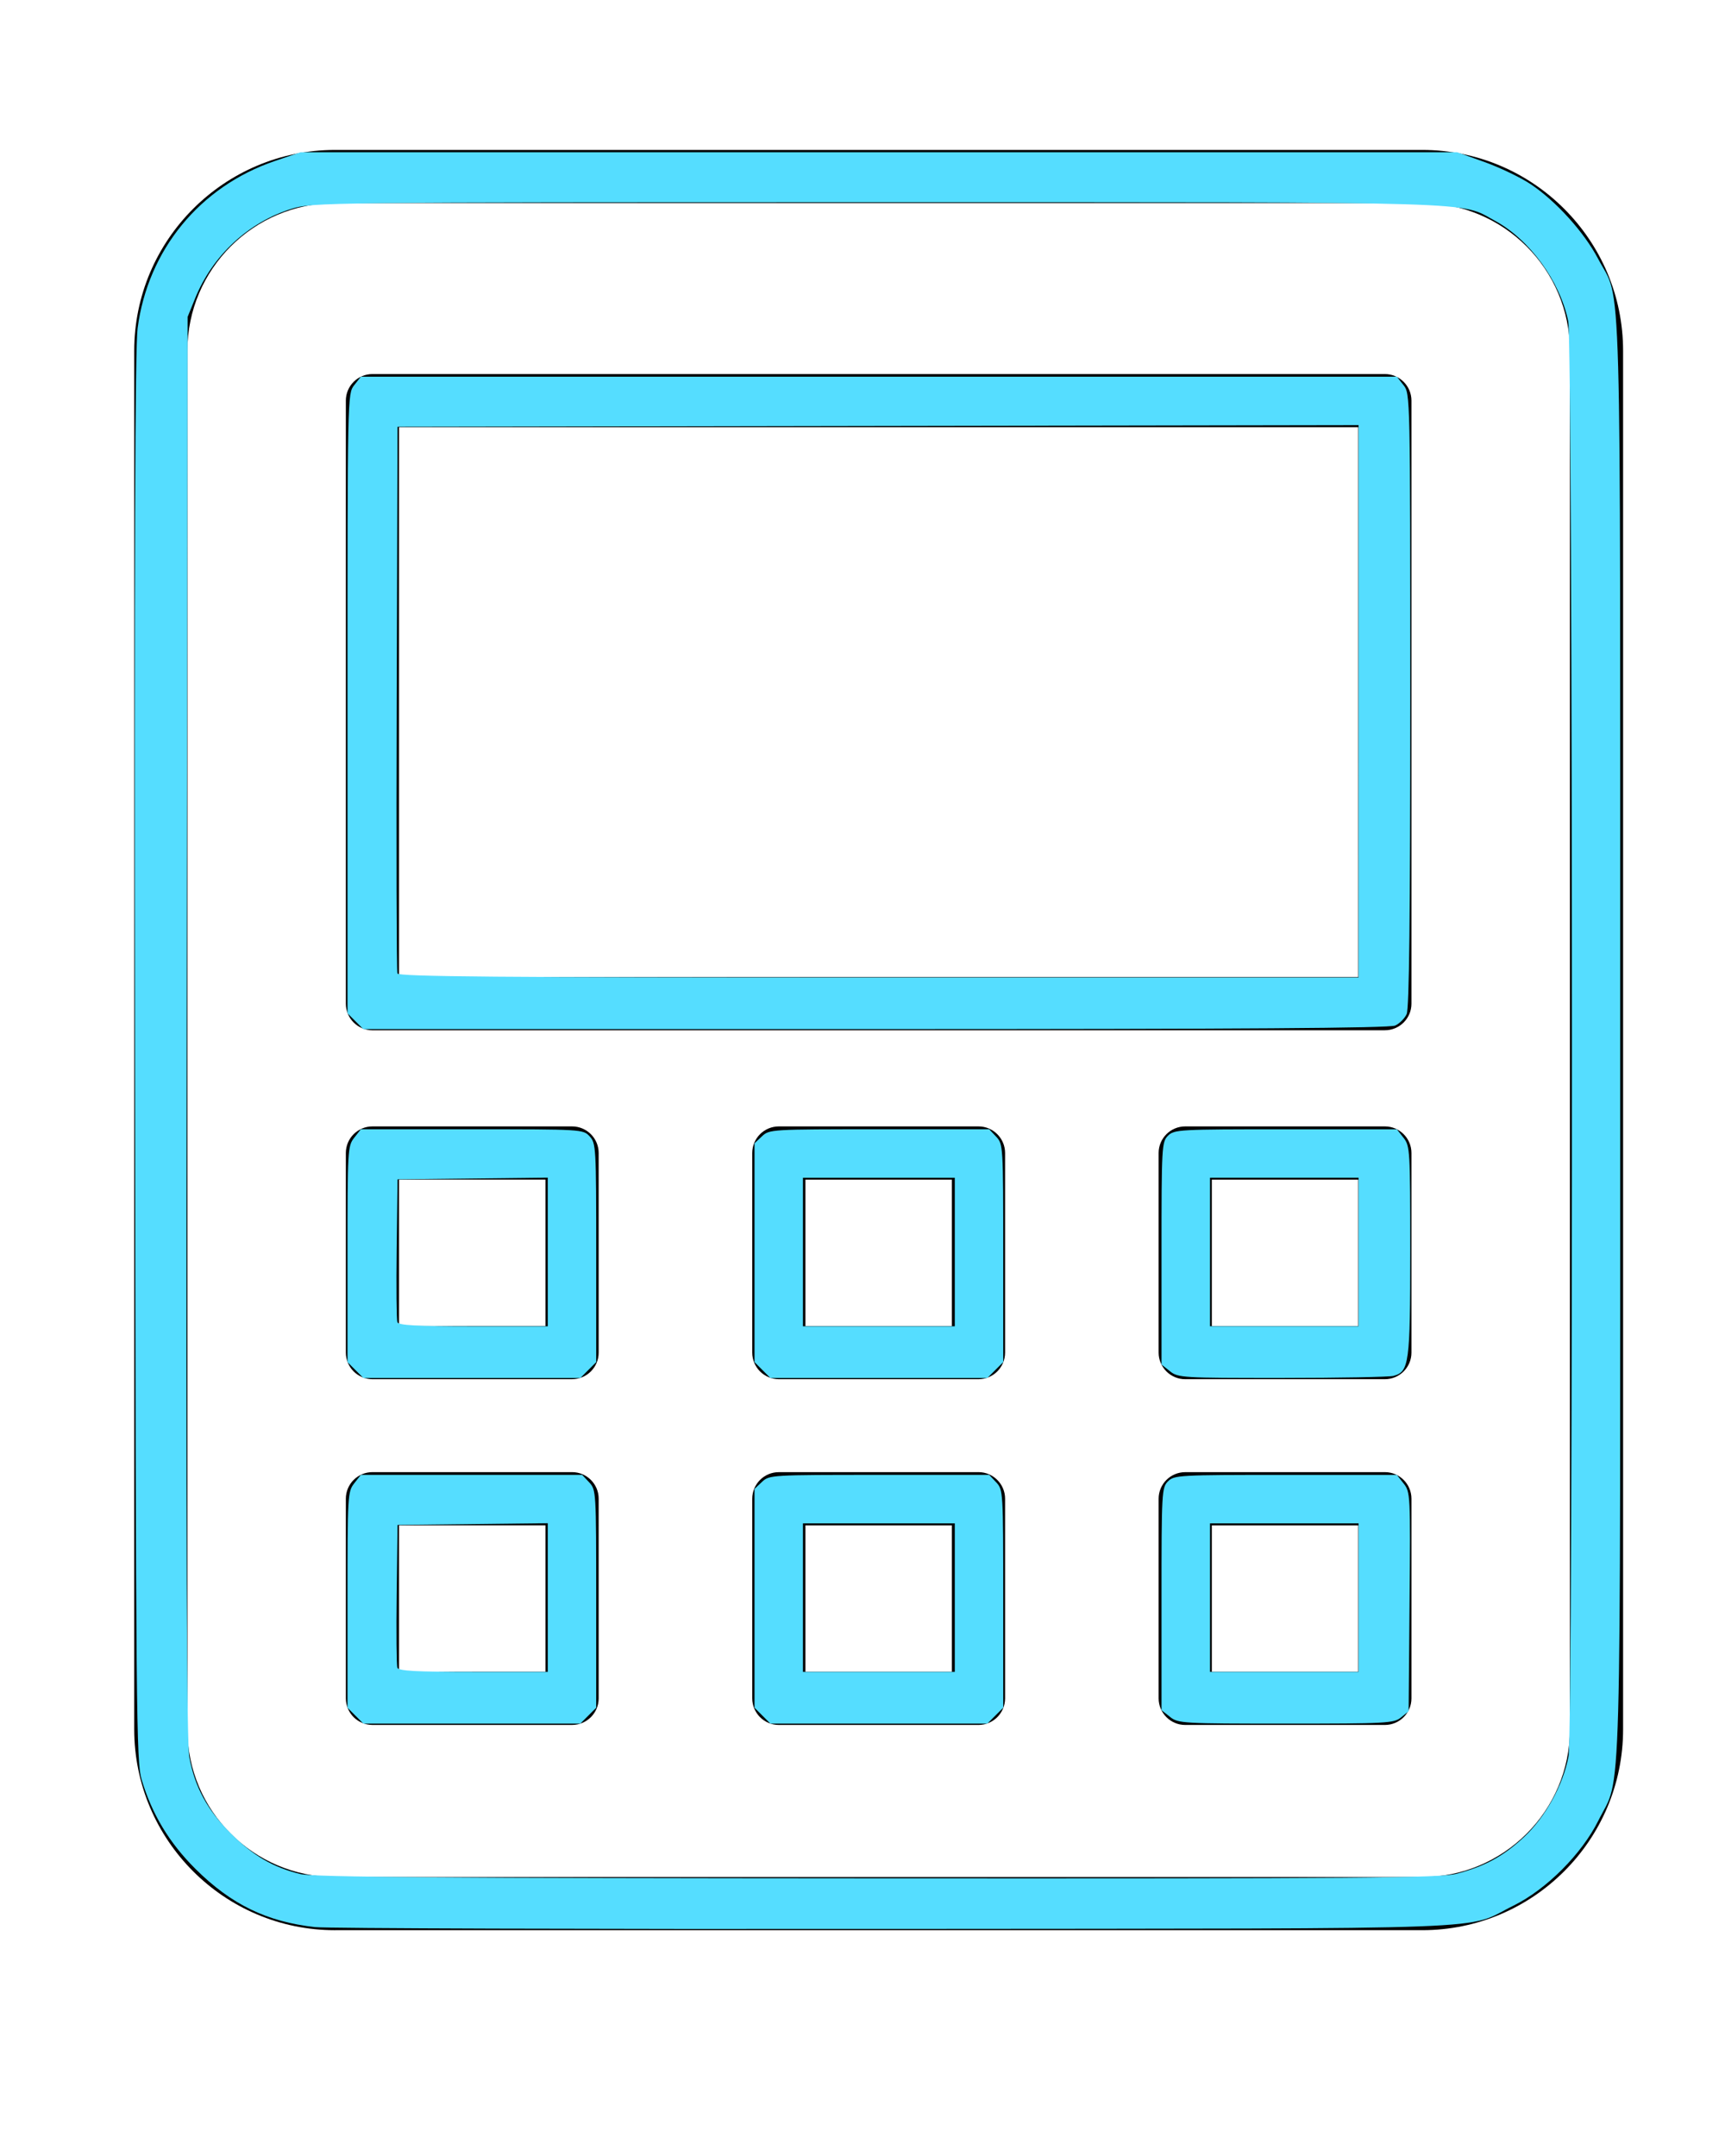 <?xml version="1.0" encoding="UTF-8" standalone="no"?>
<svg
   xmlns:dc="http://purl.org/dc/elements/1.1/"
   xmlns:cc="http://creativecommons.org/ns#"
   xmlns:rdf="http://www.w3.org/1999/02/22-rdf-syntax-ns#"
   xmlns:svg="http://www.w3.org/2000/svg"
   xmlns="http://www.w3.org/2000/svg"
   xmlns:sodipodi="http://sodipodi.sourceforge.net/DTD/sodipodi-0.dtd"
   xmlns:inkscape="http://www.inkscape.org/namespaces/inkscape"
   version="1.1"
   x="0px"
   y="0px"
   viewBox="0 0 90 112.5"
   style="enable-background:new 0 0 90 90;"
   xml:space="preserve"
   id="svg22"
   sodipodi:docname="calculator.svg"
   inkscape:version="0.92.5 (2060ec1f9f, 2020-04-08)"><defs
     id="defs26" /><sodipodi:namedview
     pagecolor="#ffffff"
     bordercolor="#666666"
     borderopacity="1"
     objecttolerance="10"
     gridtolerance="10"
     guidetolerance="10"
     inkscape:pageopacity="0"
     inkscape:pageshadow="2"
     inkscape:window-width="1920"
     inkscape:window-height="1016"
     id="namedview24"
     showgrid="false"
     inkscape:zoom="4.1955556"
     inkscape:cx="9.8014714"
     inkscape:cy="74.547123"
     inkscape:window-x="0"
     inkscape:window-y="27"
     inkscape:window-maximized="1"
     inkscape:current-layer="svg22" /><path
     d="m 17.484,100.717 h 56.718 c 5.78,0 10.481,-4.702 10.481,-10.482 V 18.304 c 0,-5.779 -4.701,-10.481 -10.481,-10.481 H 17.484 c -5.78,0 -10.481,4.702 -10.481,10.481 v 71.932 c 0,5.78 4.701,10.482 10.481,10.482 z M 9.778,18.304 c 0,-4.249 3.457,-7.706 7.706,-7.706 h 56.718 c 4.249,0 7.706,3.456 7.706,7.706 v 71.932 c 0,4.249 -3.457,7.706 -7.706,7.706 H 17.484 c -4.249,0 -7.706,-3.457 -7.706,-7.706 z"
     id="path2"
     inkscape:connector-curvature="0"
     style="stroke-width:1.388" /><path
     d="m 19.432,53.759 h 52.821 c 0.767,0 1.388,-0.621 1.388,-1.388 V 20.906 c 0,-0.766 -0.621,-1.388 -1.388,-1.388 H 19.432 c -0.767,0 -1.388,0.621 -1.388,1.388 v 31.466 c 0,0.766 0.621,1.388 1.388,1.388 z m 1.388,-31.466 H 70.865 V 50.984 H 20.82 Z"
     id="path4"
     inkscape:connector-curvature="0"
     style="stroke-width:1.388" /><path
     d="M 51.051,58.776 H 40.635 c -0.767,0 -1.388,0.621 -1.388,1.388 v 10.415 c 0,0.766 0.621,1.388 1.388,1.388 h 10.416 c 0.767,0 1.388,-0.621 1.388,-1.388 V 60.164 c 1e-6,-0.766 -0.621,-1.388 -1.388,-1.388 z m -1.388,10.415 h -7.641 v -7.639 h 7.641 z"
     id="path6"
     inkscape:connector-curvature="0"
     style="stroke-width:1.388" /><path
     d="m 19.432,71.966 h 10.415 c 0.767,0 1.388,-0.621 1.388,-1.388 V 60.164 c 0,-0.766 -0.621,-1.388 -1.388,-1.388 H 19.432 c -0.767,0 -1.388,0.621 -1.388,1.388 v 10.415 c 0,0.766 0.621,1.388 1.388,1.388 z m 1.388,-10.415 h 7.639 v 7.639 h -7.639 z"
     id="path8"
     inkscape:connector-curvature="0"
     style="stroke-width:1.388" /><path
     d="M 72.253,58.776 H 61.838 c -0.767,0 -1.388,0.621 -1.388,1.388 v 10.415 c 0,0.766 0.621,1.388 1.388,1.388 h 10.415 c 0.767,0 1.388,-0.621 1.388,-1.388 V 60.164 c 0,-0.766 -0.621,-1.388 -1.388,-1.388 z m -1.388,10.415 h -7.639 v -7.639 h 7.639 z"
     id="path10"
     inkscape:connector-curvature="0"
     style="stroke-width:1.388" /><path
     d="M 51.051,76.817 H 40.635 c -0.767,0 -1.388,0.621 -1.388,1.388 v 10.415 c 0,0.766 0.621,1.388 1.388,1.388 h 10.416 c 0.767,0 1.388,-0.621 1.388,-1.388 V 78.204 c 1e-6,-0.766 -0.621,-1.388 -1.388,-1.388 z m -1.388,10.415 h -7.641 v -7.639 h 7.641 z"
     id="path12"
     inkscape:connector-curvature="0"
     style="stroke-width:1.388" /><path
     d="m 19.432,90.007 h 10.415 c 0.767,0 1.388,-0.621 1.388,-1.388 V 78.204 c 0,-0.766 -0.621,-1.388 -1.388,-1.388 H 19.432 c -0.767,0 -1.388,0.621 -1.388,1.388 v 10.415 c 0,0.766 0.621,1.388 1.388,1.388 z m 1.388,-10.415 h 7.639 v 7.639 h -7.639 z"
     id="path14"
     inkscape:connector-curvature="0"
     style="stroke-width:1.388" /><path
     d="M 72.253,76.817 H 61.838 c -0.767,0 -1.388,0.621 -1.388,1.388 v 10.415 c 0,0.766 0.621,1.388 1.388,1.388 h 10.415 c 0.767,0 1.388,-0.621 1.388,-1.388 V 78.204 c 0,-0.766 -0.621,-1.388 -1.388,-1.388 z m -1.388,10.415 h -7.639 v -7.639 h 7.639 z"
     id="path16"
     inkscape:connector-curvature="0"
     style="stroke-width:1.388" /><path
     style="fill:#55ddff;stroke-width:0.169"
     d="M 18.544,53.287 18.13,52.873 V 36.709 c 0,-16.098 0.001,-16.166 0.349,-16.609 l 0.349,-0.444 h 27.026 27.026 l 0.349,0.444 c 0.348,0.442 0.349,0.513 0.349,16.424 0,11.353 -0.054,16.099 -0.187,16.391 -0.103,0.226 -0.372,0.495 -0.598,0.598 -0.295,0.135 -7.905,0.187 -27.124,0.187 H 18.957 Z M 70.882,36.594 V 22.183 l -25.07,0.043 -25.07,0.043 -0.044,14.157 c -0.024,7.786 -0.007,14.252 0.037,14.368 0.064,0.167 5.242,0.211 25.113,0.211 h 25.033 z"
     id="path30"
     inkscape:connector-curvature="0" /><path
     style="fill:#55ddff;stroke-width:0.169"
     d="M 16.445,100.558 C 13.918,100.277 12.063,99.375 10.2,97.522 8.835,96.165 7.93,94.667 7.392,92.87 7.111,91.933 7.091,89.722 7.043,55.218 7.008,29.073 7.047,18.15 7.18,17.128 7.713,13.044 10.429,9.733 14.338,8.402 L 15.686,7.943 h 30.168 30.168 l 1.44,0.516 c 0.792,0.284 1.868,0.8 2.391,1.147 1.322,0.878 2.8,2.512 3.53,3.904 1.244,2.373 1.15,-0.958 1.15,40.727 0,41.578 0.092,38.282 -1.137,40.755 -0.867,1.745 -2.709,3.593 -4.429,4.442 -2.627,1.298 0.259,1.189 -32.271,1.218 -16.036,0.015 -29.65,-0.028 -30.252,-0.095 z m 59.536,-2.781 c 1.477,-0.385 2.438,-0.905 3.517,-1.904 1.121,-1.038 2.062,-2.741 2.339,-4.232 0.247,-1.331 0.23,-73.694 -0.017,-74.883 -0.434,-2.086 -2.016,-4.256 -3.819,-5.237 -1.873,-1.019 -0.058,-0.965 -32.248,-0.965 -29.01,0 -29.457,0.005 -30.537,0.339 -2.253,0.696 -4.135,2.444 -5.038,4.68 L 9.788,16.538 9.738,53.616 c -0.037,27.237 0.001,37.347 0.142,38.089 0.299,1.572 0.938,2.742 2.17,3.971 1.161,1.159 2.207,1.768 3.629,2.114 0.653,0.159 7.636,0.21 30.098,0.221 25.292,0.012 29.377,-0.019 30.204,-0.235 z"
     id="path32"
     inkscape:connector-curvature="0" /><path
     style="fill:#55ddff;stroke-width:0.169"
     d="M 18.544,71.489 18.13,71.075 v -5.631 c 0,-5.441 0.012,-5.646 0.349,-6.075 l 0.349,-0.444 h 5.796 c 5.745,0 5.799,0.003 6.139,0.369 0.332,0.356 0.344,0.565 0.344,6.075 v 5.706 l -0.414,0.414 -0.414,0.414 H 24.619 18.957 Z M 28.579,65.327 v -3.879 l -3.918,0.045 -3.918,0.045 -0.046,3.619 c -0.025,1.991 -0.009,3.716 0.037,3.834 0.064,0.165 0.974,0.215 3.964,0.215 h 3.882 z"
     id="path34"
     inkscape:connector-curvature="0" /><path
     style="fill:#55ddff;stroke-width:0.169"
     d="M 39.779,71.489 39.366,71.075 v -5.709 -5.709 l 0.39,-0.366 c 0.385,-0.361 0.469,-0.366 6.122,-0.366 h 5.732 l 0.366,0.39 c 0.361,0.385 0.366,0.47 0.366,6.075 v 5.685 l -0.414,0.414 -0.414,0.414 h -5.661 -5.661 z m 10.036,-6.159 v -3.876 h -3.961 -3.961 v 3.876 3.876 h 3.961 3.961 z"
     id="path36"
     inkscape:connector-curvature="0" /><path
     style="fill:#55ddff;stroke-width:0.169"
     d="M 61.046,71.553 60.601,71.204 v -5.802 c 0,-5.578 0.013,-5.815 0.337,-6.139 0.324,-0.324 0.562,-0.337 6.139,-0.337 h 5.802 l 0.349,0.444 c 0.337,0.429 0.349,0.635 0.349,5.907 0,5.885 -0.056,6.298 -0.878,6.518 -0.212,0.057 -2.822,0.104 -5.799,0.106 -5.222,0.002 -5.428,-0.01 -5.857,-0.347 z m 9.837,-6.224 v -3.876 h -3.876 -3.876 v 3.876 3.876 h 3.876 3.876 z"
     id="path38"
     inkscape:connector-curvature="0" /><path
     style="fill:#55ddff;stroke-width:0.169"
     d="M 61.046,89.587 60.601,89.238 v -5.802 c 0,-5.578 0.013,-5.815 0.337,-6.139 0.324,-0.324 0.562,-0.337 6.139,-0.337 h 5.802 l 0.356,0.452 c 0.348,0.443 0.355,0.571 0.307,6.167 l -0.048,5.715 -0.398,0.322 c -0.374,0.303 -0.736,0.322 -6.002,0.322 -5.415,0 -5.62,-0.012 -6.049,-0.349 z m 9.837,-6.224 v -3.876 h -3.876 -3.876 v 3.876 3.876 h 3.876 3.876 z"
     id="path40"
     inkscape:connector-curvature="0" /><path
     style="fill:#55ddff;stroke-width:0.169"
     d="M 39.779,89.523 39.366,89.109 v -5.709 -5.709 l 0.39,-0.366 c 0.385,-0.361 0.469,-0.366 6.122,-0.366 h 5.732 l 0.366,0.39 c 0.361,0.385 0.366,0.47 0.366,6.075 v 5.685 l -0.414,0.414 -0.414,0.414 h -5.661 -5.661 z m 10.036,-6.159 v -3.876 h -3.961 -3.961 v 3.876 3.876 h 3.961 3.961 z"
     id="path42"
     inkscape:connector-curvature="0" /><path
     style="fill:#55ddff;stroke-width:0.169"
     d="M 18.544,89.523 18.13,89.109 v -5.631 c 0,-5.441 0.012,-5.646 0.349,-6.075 l 0.349,-0.444 h 5.773 5.773 l 0.366,0.39 c 0.361,0.385 0.366,0.47 0.366,6.075 v 5.685 l -0.414,0.414 -0.414,0.414 H 24.619 18.957 Z M 28.579,83.36 v -3.879 l -3.918,0.045 -3.918,0.045 -0.046,3.619 c -0.025,1.991 -0.009,3.716 0.037,3.834 0.064,0.165 0.974,0.215 3.964,0.215 h 3.882 z"
     id="path44"
     inkscape:connector-curvature="0" /></svg>